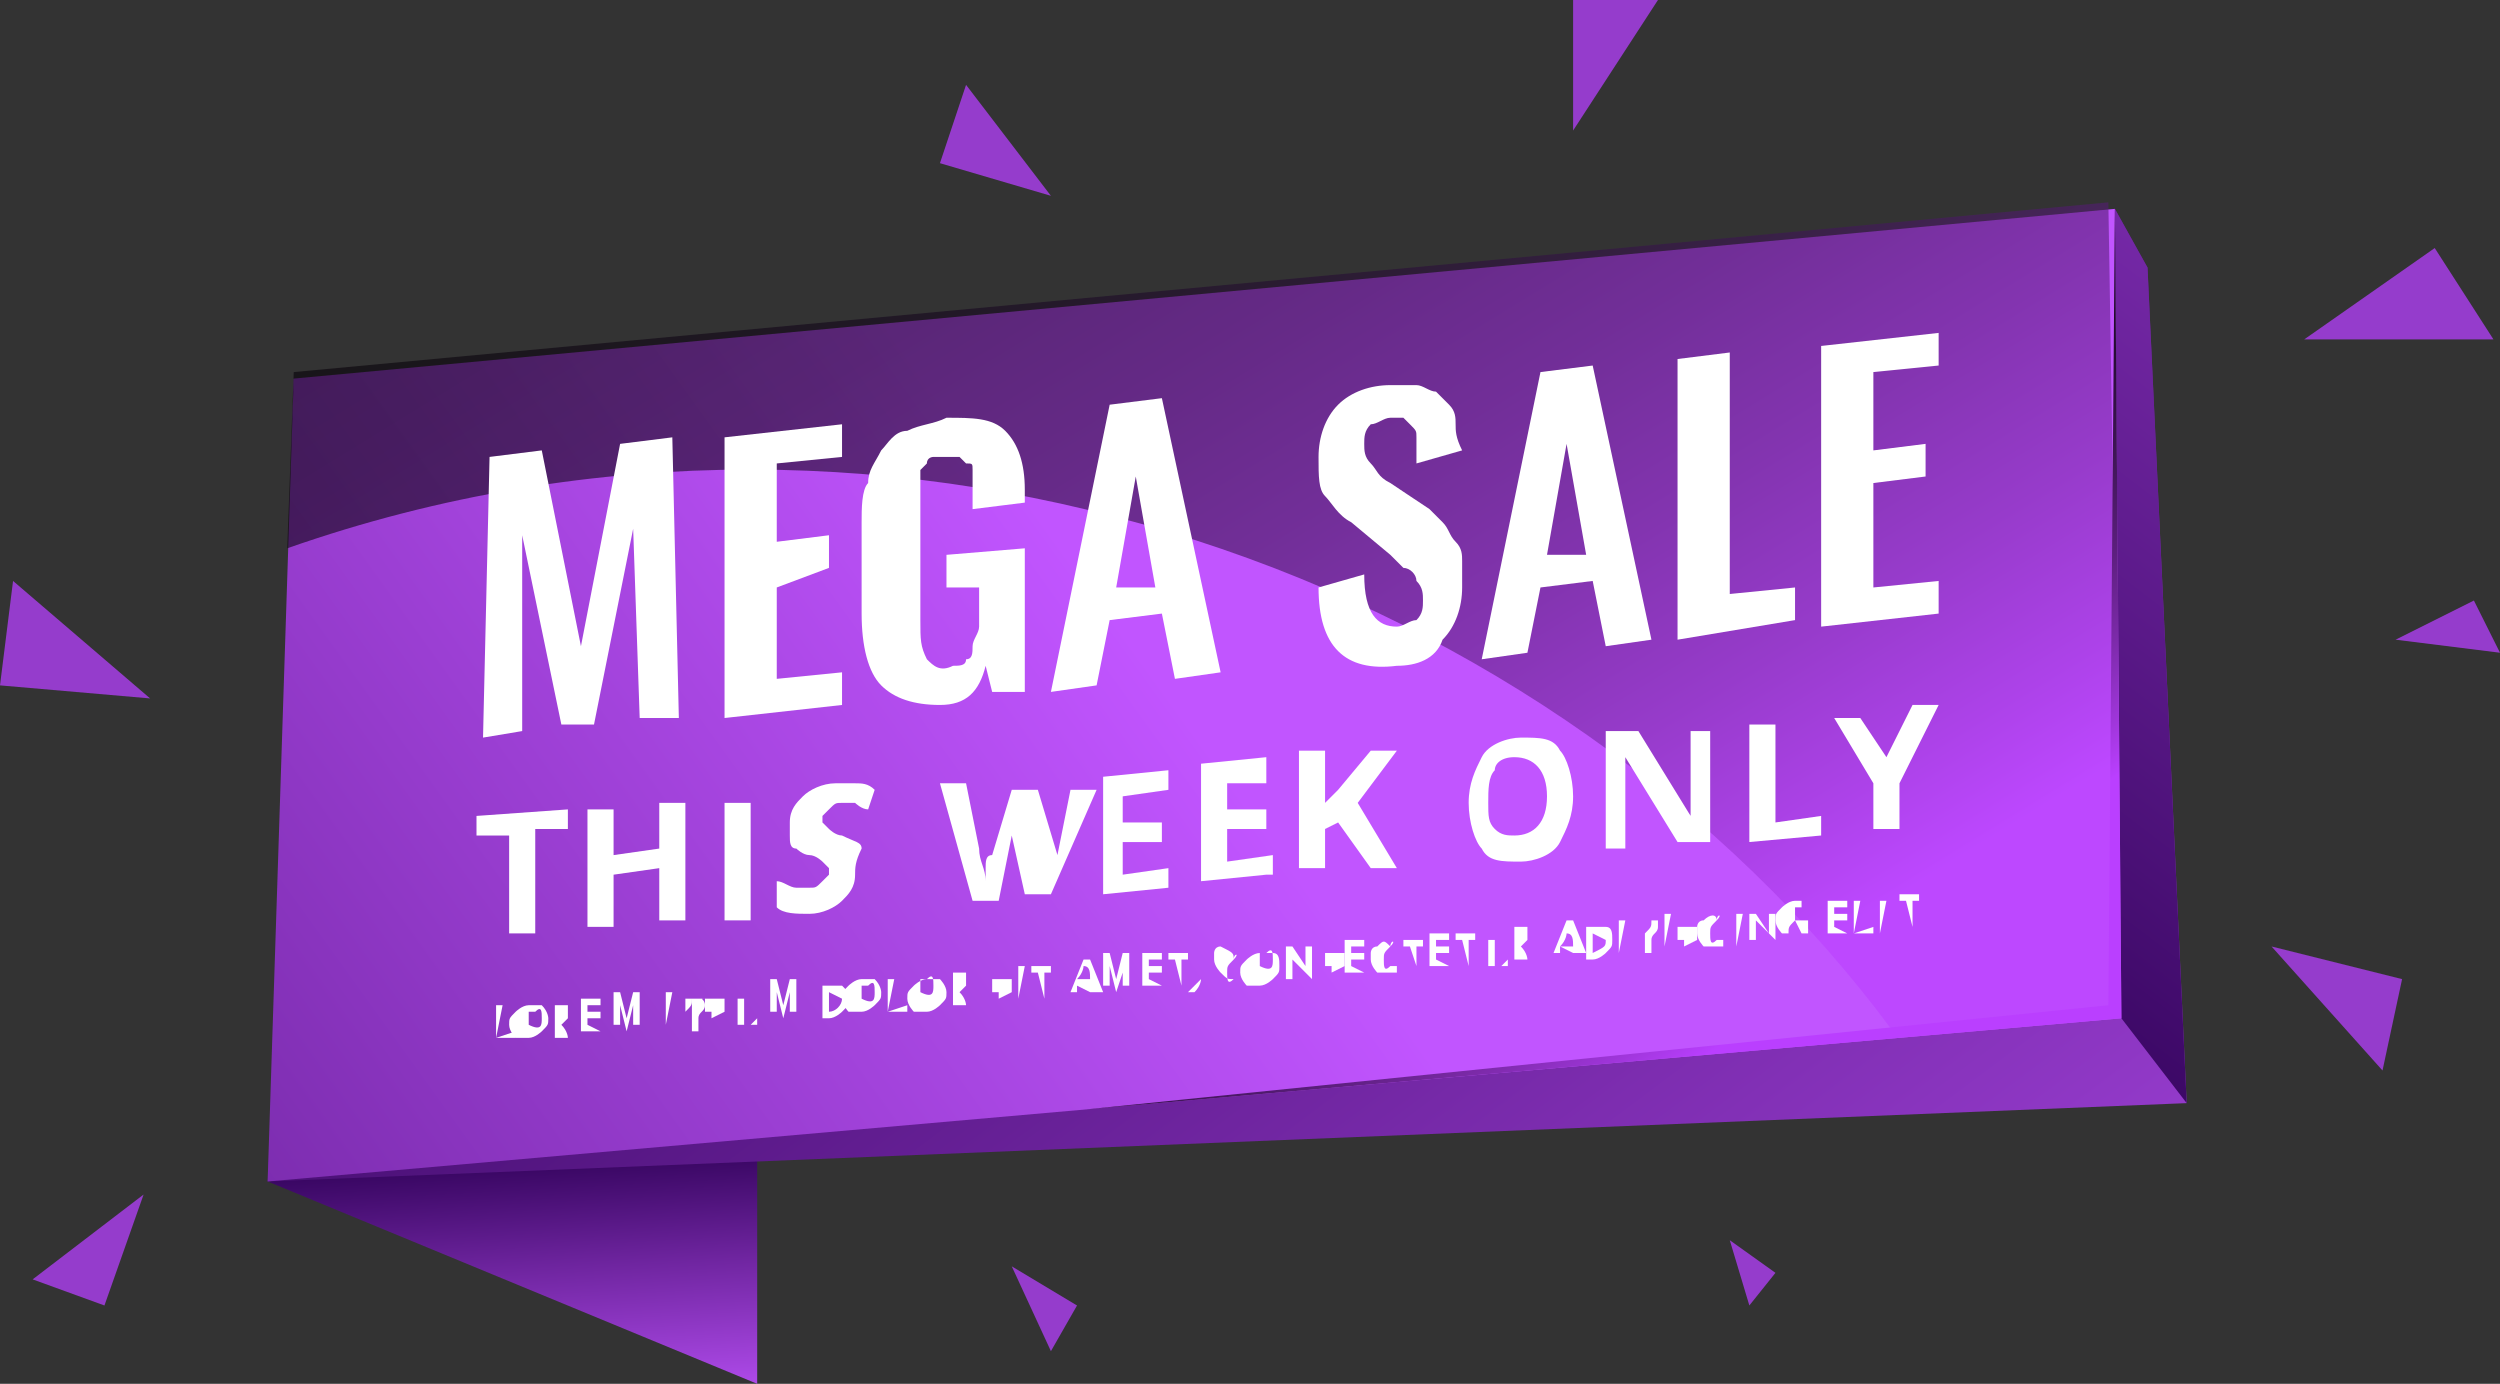 <?xml version="1.0" encoding="utf-8"?>
<!-- Generator: Adobe Illustrator 23.0.3, SVG Export Plug-In . SVG Version: 6.00 Build 0)  -->
<svg version="1.1" id="Layer_1" xmlns="http://www.w3.org/2000/svg" xmlns:xlink="http://www.w3.org/1999/xlink" x="0px" y="0px"
	 viewBox="0 0 38.3 21.2" style="enable-background:new 0 0 38.3 21.2;" xml:space="preserve">
<rect x="0" y="0" width="38.3" height="21.2" fill="#333333" stroke="none"/>
<style type="text/css">
	.st0{fill:url(#SVGID_1_);}
	.st1{fill:url(#SVGID_2_);}
	.st2{fill:url(#SVGID_3_);}
	.st3{opacity:0.6;fill:url(#SVGID_4_);enable-background:new    ;}
	.st4{fill:url(#SVGID_5_);}
	.st5{fill:url(#SVGID_6_);}
	.st6{fill:#FFFFFF;}
	.st7{fill:#953CCC;}
</style>
<g>
	<g>
		
			<linearGradient id="SVGID_1_" gradientUnits="userSpaceOnUse" x1="7.853" y1="2.094" x2="8.071" y2="-2.003" gradientTransform="matrix(1 0 0 -1 0 20)">
			<stop  offset="0" style="stop-color:#3A0764"/>
			<stop  offset="0.38" style="stop-color:#6F25A0"/>
			<stop  offset="1" style="stop-color:#C155FF"/>
		</linearGradient>
		<polygon class="st0" points="4.1,18.1 11.6,17.6 11.6,21.2 		"/>
		
			<linearGradient id="SVGID_2_" gradientUnits="userSpaceOnUse" x1="14.482" y1="14.384" x2="33.269" y2="-10.715" gradientTransform="matrix(1 0 0 -1 0 20)">
			<stop  offset="0" style="stop-color:#3A0764"/>
			<stop  offset="0.38" style="stop-color:#6F25A0"/>
			<stop  offset="1" style="stop-color:#C155FF"/>
		</linearGradient>
		<polygon class="st1" points="4.7,6.2 32.4,3.2 32.9,4.1 33.5,16.9 4.1,18.1 		"/>
		
			<linearGradient id="SVGID_3_" gradientUnits="userSpaceOnUse" x1="-4130.555" y1="-8.667" x2="-4155.184" y2="9.059" gradientTransform="matrix(-1 0 0 -1 -4137.018 20)">
			<stop  offset="0" style="stop-color:#3A0764"/>
			<stop  offset="0.38" style="stop-color:#6F25A0"/>
			<stop  offset="1" style="stop-color:#C155FF"/>
		</linearGradient>
		<polygon class="st2" points="4.5,5.8 32.4,3.2 32.5,15.6 4.1,18.1 		"/>
		
			<linearGradient id="SVGID_4_" gradientUnits="userSpaceOnUse" x1="-4148.266" y1="25.83" x2="-4161.841" y2="3.695" gradientTransform="matrix(-1 0 0 -1 -4137.018 20)">
			<stop  offset="0" style="stop-color:#000000"/>
			<stop  offset="0.161" style="stop-color:#020103"/>
			<stop  offset="0.291" style="stop-color:#0A030D"/>
			<stop  offset="0.411" style="stop-color:#16071E"/>
			<stop  offset="0.524" style="stop-color:#280D36"/>
			<stop  offset="0.633" style="stop-color:#3E1555"/>
			<stop  offset="0.738" style="stop-color:#5A1E7B"/>
			<stop  offset="0.841" style="stop-color:#7B2AA8"/>
			<stop  offset="0.938" style="stop-color:#A036DB"/>
			<stop  offset="1" style="stop-color:#BA3FFF"/>
		</linearGradient>
		<path class="st3" d="M4.4,8.4l0.1-2.7l27.8-2.6l0.2,12.4L29,15.8C23.9,8.9,13.8,5.1,4.4,8.4z"/>
		
			<linearGradient id="SVGID_5_" gradientUnits="userSpaceOnUse" x1="29.613" y1="5.577" x2="44.819" y2="25.5" gradientTransform="matrix(1 0 0 -1 0 20)">
			<stop  offset="0" style="stop-color:#3A0764"/>
			<stop  offset="0.38" style="stop-color:#6F25A0"/>
			<stop  offset="1" style="stop-color:#C155FF"/>
		</linearGradient>
		<polygon class="st4" points="33.5,16.9 32.5,15.6 32.4,3.2 32.9,4.1 		"/>
		
			<linearGradient id="SVGID_6_" gradientUnits="userSpaceOnUse" x1="21.549" y1="14.234" x2="27.845" y2="4.987" gradientTransform="matrix(1 0 0 -1 0 20)">
			<stop  offset="0" style="stop-color:#000000"/>
			<stop  offset="0.161" style="stop-color:#020103"/>
			<stop  offset="0.291" style="stop-color:#0A030D"/>
			<stop  offset="0.411" style="stop-color:#16071E"/>
			<stop  offset="0.524" style="stop-color:#280D36"/>
			<stop  offset="0.633" style="stop-color:#3E1555"/>
			<stop  offset="0.738" style="stop-color:#5A1E7B"/>
			<stop  offset="0.841" style="stop-color:#7B2AA8"/>
			<stop  offset="0.938" style="stop-color:#A036DB"/>
			<stop  offset="1" style="stop-color:#BA3FFF"/>
		</linearGradient>
		<polygon class="st5" points="32.4,3.2 32.3,15.4 16.6,17 32.5,15.6 		"/>
	</g>
	<g>
		<path class="st6" d="M7.4,11.3L7.5,7l0.8-0.1l0.6,3l0.6-3.1l0.8-0.1l0.1,4.3H9.8L9.7,8.1l-0.6,3H8.6L8,8.2v3L7.4,11.3z"/>
		<path class="st6" d="M11.1,11V6.7l1.8-0.2V7l-1,0.1v1.2l0.8-0.1v0.5L11.9,9v1.4l1-0.1v0.5L11.1,11z"/>
		<path class="st6" d="M14.4,10.8c-0.4,0-0.7-0.1-0.9-0.3s-0.3-0.6-0.3-1.1V8c0-0.2,0-0.5,0.1-0.6c0-0.2,0.1-0.3,0.2-0.5
			c0.1-0.1,0.2-0.3,0.4-0.3c0.2-0.1,0.4-0.1,0.6-0.2c0.4,0,0.7,0,0.9,0.2s0.3,0.5,0.3,0.9v0.2l-0.8,0.1V7.6c0-0.1,0-0.2,0-0.2
			c0-0.1,0-0.1,0-0.2c0-0.1,0-0.1-0.1-0.1L14.7,7c-0.1,0-0.1,0-0.2,0c-0.1,0-0.1,0-0.2,0c0,0-0.1,0-0.1,0.1l-0.1,0.1v0.1v0.1
			c0,0.1,0,0.1,0,0.2c0,0,0,0.1,0,0.2v1.7c0,0.3,0,0.4,0.1,0.6c0.1,0.1,0.2,0.2,0.4,0.1c0.1,0,0.2,0,0.2-0.1c0.1,0,0.1-0.1,0.1-0.2
			c0-0.1,0.1-0.2,0.1-0.3s0-0.2,0-0.3V9h-0.5V8.5l1.2-0.1v2.2h-0.5l-0.1-0.4C15,10.6,14.8,10.8,14.4,10.8z"/>
		<path class="st6" d="M16.1,10.6L17,6.2l0.8-0.1l0.9,4.2L18,10.4l-0.2-1L17,9.5l-0.2,1L16.1,10.6z M17.1,9h0.6l-0.3-1.7L17.1,9z"/>
		<path class="st6" d="M21.4,10.2c-0.8,0.1-1.2-0.3-1.2-1.2l0.7-0.2c0,0.6,0.2,0.8,0.5,0.8c0.1,0,0.2-0.1,0.3-0.1
			c0.1-0.1,0.1-0.2,0.1-0.3s0-0.2-0.1-0.3c0-0.1-0.1-0.2-0.2-0.2c-0.1-0.1-0.1-0.1-0.2-0.2L20.7,8c-0.2-0.1-0.3-0.3-0.4-0.4
			c-0.1-0.1-0.1-0.3-0.1-0.6s0.1-0.6,0.3-0.8s0.5-0.3,0.8-0.3c0.2,0,0.3,0,0.4,0C21.8,5.9,21.9,6,22,6c0.1,0.1,0.1,0.1,0.2,0.2
			c0.1,0.1,0.1,0.2,0.1,0.3s0,0.2,0.1,0.4l-0.7,0.2c0-0.1,0-0.2,0-0.2c0-0.1,0-0.1,0-0.2c0-0.1,0-0.1-0.1-0.2l-0.1-0.1
			c-0.1,0-0.1,0-0.2,0c-0.1,0-0.2,0.1-0.3,0.1c-0.1,0.1-0.1,0.2-0.1,0.3s0,0.2,0.1,0.3s0.1,0.2,0.3,0.3l0.6,0.4
			C22,7.9,22.1,8,22.1,8c0.1,0.1,0.1,0.2,0.2,0.3c0.1,0.1,0.1,0.2,0.1,0.3s0,0.2,0,0.4c0,0.3-0.1,0.6-0.3,0.8
			C22,10.1,21.7,10.2,21.4,10.2z"/>
		<path class="st6" d="M22.7,10.1l0.9-4.4l0.8-0.1l0.9,4.2l-0.7,0.1l-0.2-1L23.6,9l-0.2,1L22.7,10.1z M23.7,8.5h0.6L24,6.8L23.7,8.5
			z"/>
		<path class="st6" d="M25.7,9.8V5.5l0.8-0.1v3.7l1-0.1v0.5L25.7,9.8z"/>
		<path class="st6" d="M27.9,9.6V5.3l1.8-0.2v0.5l-1,0.1v1.2l0.8-0.1v0.5l-0.8,0.1V9l1-0.1v0.5L27.9,9.6z"/>
	</g>
	<g>
		<path class="st6" d="M8.2,14.3H7.8v-1.5H7.3v-0.3l1.4-0.1v0.3H8.2V14.3z"/>
		<path class="st6" d="M10.5,14.1h-0.4v-0.8l-0.7,0.1v0.8H9v-1.8h0.4v0.7l0.7-0.1v-0.7h0.4V14.1z"/>
		<path class="st6" d="M11.1,14.1v-1.8h0.4v1.8H11.1z"/>
		<path class="st6" d="M13.1,13.4c0,0.2-0.1,0.3-0.2,0.4c-0.1,0.1-0.3,0.2-0.5,0.2s-0.4,0-0.5-0.1v-0.4c0.1,0,0.2,0.1,0.3,0.1
			s0.2,0,0.2,0c0.1,0,0.1,0,0.2-0.1l0.1-0.1v-0.1c0,0,0,0-0.1-0.1c0,0-0.1-0.1-0.2-0.1c-0.1,0-0.2-0.1-0.2-0.1
			c-0.1,0-0.1-0.1-0.1-0.2c0-0.1,0-0.1,0-0.2c0-0.2,0.1-0.3,0.2-0.4c0.1-0.1,0.3-0.2,0.5-0.2c0.1,0,0.2,0,0.3,0s0.2,0,0.3,0.1
			l-0.1,0.3c-0.1,0-0.2-0.1-0.2-0.1c-0.1,0-0.1,0-0.2,0c-0.1,0-0.1,0-0.2,0.1l-0.1,0.1v0.1c0,0,0,0,0.1,0.1c0,0,0.1,0.1,0.2,0.1
			c0.2,0.1,0.3,0.1,0.3,0.2C13.1,13.2,13.1,13.3,13.1,13.4z"/>
		<path class="st6" d="M16.1,13.7h-0.4l-0.2-0.9c0,0,0-0.1,0-0.2c0-0.1,0-0.2,0-0.2s0,0.1,0,0.2c0,0.1,0,0.2,0,0.2l-0.2,1h-0.4
			L14.4,12h0.4l0.2,1c0,0.2,0.1,0.3,0.1,0.5c0,0,0-0.1,0-0.2c0-0.1,0-0.2,0.1-0.2l0.3-1h0.4l0.3,1c0,0,0,0.1,0,0.2
			c0,0.1,0,0.2,0,0.2c0-0.1,0-0.1,0-0.2c0-0.1,0-0.2,0-0.2l0.2-1h0.4L16.1,13.7z"/>
		<path class="st6" d="M17.9,13.6l-1,0.1v-1.8l1-0.1v0.3l-0.7,0.1v0.4h0.6v0.3h-0.6v0.5l0.7-0.1V13.6z"/>
		<path class="st6" d="M19.4,13.4l-1,0.1v-1.8l1-0.1V12h-0.6v0.4h0.6v0.3h-0.6v0.5l0.7-0.1v0.3H19.4z"/>
		<path class="st6" d="M21.4,13.3H21l-0.5-0.7l-0.2,0.1v0.6h-0.4v-1.8h0.4v0.8l0.2-0.2l0.5-0.6h0.4l-0.6,0.8L21.4,13.3z"/>
		<path class="st6" d="M24.1,12.2c0,0.3-0.1,0.5-0.2,0.7c-0.1,0.2-0.4,0.3-0.6,0.3c-0.3,0-0.5,0-0.6-0.2c-0.1-0.1-0.2-0.4-0.2-0.7
			s0.1-0.5,0.2-0.7c0.1-0.2,0.4-0.3,0.6-0.3c0.3,0,0.5,0,0.6,0.2C24,11.6,24.1,11.9,24.1,12.2z M22.8,12.3c0,0.2,0,0.3,0.1,0.4
			c0.1,0.1,0.2,0.1,0.3,0.1c0.3,0,0.5-0.2,0.5-0.6c0-0.4-0.2-0.6-0.5-0.6c-0.2,0-0.3,0.1-0.3,0.2C22.8,11.9,22.8,12.1,22.8,12.3z"/>
		<path class="st6" d="M26.2,12.9h-0.5l-0.8-1.3l0,0c0,0.2,0,0.4,0,0.5V13h-0.3v-1.8h0.5l0.8,1.3l0,0c0-0.2,0-0.4,0-0.5v-0.8h0.3
			V12.9z"/>
		<path class="st6" d="M26.8,12.9v-1.8h0.4v1.5l0.7-0.1v0.3L26.8,12.9z"/>
		<path class="st6" d="M28.9,11.6l0.4-0.8h0.4L29.1,12v0.7h-0.4V12l-0.6-1h0.4L28.9,11.6z"/>
	</g>
	<g>
		<path class="st6" d="M7.6,15.9v-0.5h0.1L7.6,15.9l0.3-0.1v0.1H7.6z"/>
		<path class="st6" d="M8.4,15.6c0,0.1,0,0.1-0.1,0.2c0,0-0.1,0.1-0.2,0.1c-0.1,0-0.1,0-0.2,0c0,0-0.1-0.1-0.1-0.2
			c0-0.1,0-0.1,0.1-0.2c0,0,0.1-0.1,0.2-0.1c0.1,0,0.1,0,0.2,0C8.4,15.5,8.4,15.6,8.4,15.6z M8.1,15.7C8.1,15.8,8.1,15.8,8.1,15.7
			C8.1,15.8,8.1,15.8,8.1,15.7c0.2,0.1,0.2,0,0.2-0.1c0-0.1,0-0.2-0.1-0.1H8.1C8.1,15.6,8.1,15.6,8.1,15.7z"/>
		<path class="st6" d="M8.6,15.7v0.2H8.5v-0.5h0.1c0.1,0,0.1,0,0.1,0v0.1v0.1C8.7,15.6,8.7,15.6,8.6,15.7c0.1,0.1,0.1,0.2,0.1,0.2
			H8.6V15.7L8.6,15.7z M8.6,15.6L8.6,15.6C8.7,15.6,8.7,15.6,8.6,15.6C8.7,15.6,8.7,15.6,8.6,15.6L8.6,15.6
			C8.7,15.5,8.7,15.5,8.6,15.6L8.6,15.6L8.6,15.6z"/>
		<path class="st6" d="M9.2,15.8H8.9v-0.5h0.3v0.1H9v0.1h0.2v0.1H9v0.1L9.2,15.8L9.2,15.8z"/>
		<path class="st6" d="M9.6,15.8l-0.1-0.4l0,0c0,0.1,0,0.1,0,0.1v0.2H9.4v-0.5h0.1l0.1,0.4l0,0l0.1-0.4h0.1v0.5H9.7v-0.2l0,0v-0.1
			l0,0L9.6,15.8L9.6,15.8z"/>
		<path class="st6" d="M10.2,15.7v-0.5h0.1L10.2,15.7L10.2,15.7z"/>
		<path class="st6" d="M10.8,15.4C10.8,15.5,10.8,15.5,10.8,15.4c0,0.1-0.1,0.1-0.1,0.2l0,0v0.2h-0.1v-0.5h0.1c0.1,0,0.1,0,0.1,0
			C10.7,15.3,10.8,15.3,10.8,15.4z M10.5,15.5L10.5,15.5C10.6,15.5,10.6,15.5,10.5,15.5C10.6,15.5,10.6,15.5,10.5,15.5
			c0.1-0.1,0.1-0.1,0.1-0.2c0,0,0,0-0.1,0l0,0V15.5z"/>
		<path class="st6" d="M11.1,15.5L11.1,15.5L11.1,15.5l-0.2,0.1v-0.1H11.1C11,15.5,11,15.5,11.1,15.5L11.1,15.5
			C11,15.6,11,15.6,11.1,15.5C11,15.5,11,15.5,11.1,15.5L11.1,15.5c-0.1,0-0.1,0-0.2,0c0,0,0,0-0.1,0l0,0c0,0,0,0,0-0.1v-0.1h0.1
			c0,0,0,0,0.1,0c0,0,0,0,0.1,0V15.5C11.1,15.4,11.1,15.4,11.1,15.5L11.1,15.5L11.1,15.5L11.1,15.5L11.1,15.5L11.1,15.5
			C11,15.4,11,15.4,11.1,15.5C11.1,15.4,11.1,15.4,11.1,15.5L11.1,15.5z"/>
		<path class="st6" d="M11.6,15.2v0.3v0.1c0,0,0,0-0.1,0.1h-0.1c-0.1,0-0.1,0-0.1,0v-0.1v-0.3h0.1v0.3v0.1c0,0,0,0,0.1,0h0.1
			c0,0,0,0,0-0.1V15.2L11.6,15.2z"/>
		<path class="st6" d="M12,15.6l-0.1-0.4l0,0c0,0.1,0,0.1,0,0.1v0.2h-0.1V15h0.1l0.1,0.4l0,0l0.1-0.4h0.1v0.5h-0.1v-0.2l0,0v-0.1
			l0,0L12,15.6L12,15.6z"/>
		<path class="st6" d="M13,15.3c0,0.1,0,0.1-0.1,0.2c0,0-0.1,0.1-0.2,0.1h-0.1v-0.5h0.1c0.1,0,0.1,0,0.2,0C13,15.2,13,15.2,13,15.3z
			 M12.9,15.3C12.9,15.2,12.9,15.2,12.9,15.3l-0.2-0.1v0.3l0,0C12.8,15.5,12.9,15.4,12.9,15.3z"/>
		<path class="st6" d="M13.5,15.2c0,0.1,0,0.1-0.1,0.2c0,0-0.1,0.1-0.2,0.1c-0.1,0-0.1,0-0.2,0c0,0-0.1-0.1-0.1-0.2
			c0-0.1,0-0.1,0.1-0.2c0,0,0.1-0.1,0.2-0.1c0.1,0,0.1,0,0.2,0C13.5,15.1,13.5,15.2,13.5,15.2z M13.2,15.3
			C13.2,15.4,13.2,15.4,13.2,15.3C13.2,15.4,13.2,15.4,13.2,15.3c0.2,0.1,0.2,0,0.2-0.1c0-0.1,0-0.2-0.1-0.1h-0.1
			C13.2,15.2,13.2,15.2,13.2,15.3z"/>
		<path class="st6" d="M13.6,15.5V15h0.1L13.6,15.5l0.3-0.1v0.1H13.6z"/>
		<path class="st6" d="M14.5,15.2c0,0.1,0,0.1-0.1,0.2c0,0-0.1,0.1-0.2,0.1c-0.1,0-0.1,0-0.2,0c0,0-0.1-0.1-0.1-0.2
			c0-0.1,0-0.1,0.1-0.2c0,0,0.1-0.1,0.2-0.1c0.1,0,0.1,0,0.2,0C14.4,15,14.5,15.1,14.5,15.2z M14.1,15.2
			C14.1,15.3,14.1,15.3,14.1,15.2C14.1,15.3,14.1,15.3,14.1,15.2c0.2,0.1,0.2,0,0.2-0.1c0-0.1,0-0.2-0.1-0.1h-0.1
			C14.1,15.1,14.1,15.1,14.1,15.2z"/>
		<path class="st6" d="M14.7,15.2v0.2h-0.1v-0.5h0.1c0.1,0,0.1,0,0.1,0V15v0.1C14.8,15.1,14.8,15.1,14.7,15.2
			c0.1,0.1,0.1,0.2,0.1,0.2h-0.1V15.2L14.7,15.2z M14.7,15.1L14.7,15.1C14.8,15.1,14.8,15.1,14.7,15.1
			C14.8,15.1,14.8,15.1,14.7,15.1L14.7,15.1C14.8,15,14.8,15,14.7,15.1L14.7,15.1L14.7,15.1z"/>
		<path class="st6" d="M15.5,15.2L15.5,15.2L15.5,15.2l-0.2,0.1v-0.1H15.5C15.4,15.2,15.4,15.2,15.5,15.2L15.5,15.2
			C15.4,15.2,15.4,15.2,15.5,15.2C15.4,15.2,15.4,15.2,15.5,15.2L15.5,15.2c-0.1,0-0.1,0-0.2,0c0,0,0,0-0.1,0l0,0c0,0,0,0,0-0.1V15
			h0.1c0,0,0,0,0.1,0c0,0,0,0,0.1,0V15.2C15.5,15.1,15.5,15.1,15.5,15.2L15.5,15.2L15.5,15.2L15.5,15.2L15.5,15.2L15.5,15.2
			C15.4,15.1,15.4,15.1,15.5,15.2C15.4,15.1,15.5,15.1,15.5,15.2C15.5,15.1,15.5,15.2,15.5,15.2z"/>
		<path class="st6" d="M15.6,15.3v-0.5h0.1L15.6,15.3L15.6,15.3z"/>
		<path class="st6" d="M16,15.3L16,15.3l-0.1-0.4h-0.1v-0.1h0.3v0.1H16C16,14.9,16,15.3,16,15.3z"/>
		<path class="st6" d="M16.7,15.2L16.7,15.2l-0.2-0.1v0.1h-0.1l0.2-0.5h0.1l0.2,0.5H16.7z M16.7,15c0-0.1,0-0.2-0.1-0.2l0,0
			c0,0,0,0.1-0.1,0.2H16.7z"/>
		<path class="st6" d="M17.1,15.2L17,14.8l0,0c0,0.1,0,0.1,0,0.1v0.2h-0.1v-0.5H17l0.1,0.4l0,0l0.1-0.4h0.1v0.5h-0.1V15l0,0v-0.1
			l0,0L17.1,15.2L17.1,15.2z"/>
		<path class="st6" d="M17.8,15.1h-0.3v-0.5h0.3v0.1h-0.2v0.1h0.2v0.1h-0.2V15L17.8,15.1L17.8,15.1z"/>
		<path class="st6" d="M18.1,15.1L18.1,15.1L18,14.7h-0.1v-0.1h0.3v0.1h-0.1C18.1,14.7,18.1,15.1,18.1,15.1z"/>
		<path class="st6" d="M18.4,15c0,0,0,0.1-0.1,0.2h-0.1C18.3,15.1,18.3,15.1,18.4,15L18.4,15L18.4,15z"/>
		<path class="st6" d="M18.9,14.7L18.9,14.7c-0.1,0.1-0.1,0.1-0.1,0.2c0,0.1,0,0.2,0.1,0.1H19l0,0h-0.1c-0.1,0-0.1,0-0.2-0.1
			c0,0-0.1-0.1-0.1-0.2v-0.1c0,0,0-0.1,0.1-0.1C18.9,14.6,18.9,14.6,18.9,14.7C18.9,14.6,19,14.6,18.9,14.7L18.9,14.7
			C19,14.7,19,14.7,18.9,14.7C19,14.7,19,14.7,18.9,14.7z"/>
		<path class="st6" d="M19.6,14.8c0,0.1,0,0.1-0.1,0.2c0,0-0.1,0.1-0.2,0.1c-0.1,0-0.1,0-0.2,0c0,0-0.1-0.1-0.1-0.2
			c0-0.1,0-0.1,0.1-0.2c0,0,0.1-0.1,0.2-0.1c0.1,0,0.1,0,0.2,0C19.6,14.6,19.6,14.7,19.6,14.8z M19.3,14.8
			C19.3,14.9,19.3,14.9,19.3,14.8C19.3,14.9,19.3,14.9,19.3,14.8c0.2,0.1,0.2,0,0.2-0.1c0-0.1,0-0.2-0.1-0.1h-0.1
			C19.3,14.7,19.3,14.7,19.3,14.8z"/>
		<path class="st6" d="M20.1,15L20.1,15l-0.3-0.3l0,0c0,0.1,0,0.1,0,0.1V15h-0.1v-0.5h0.1l0.2,0.3l0,0c0-0.1,0-0.1,0-0.1v-0.2h0.1
			V15z"/>
		<path class="st6" d="M20.6,14.8L20.6,14.8L20.6,14.8l-0.2,0.1v-0.1H20.6C20.5,14.8,20.5,14.8,20.6,14.8L20.6,14.8
			C20.5,14.8,20.5,14.8,20.6,14.8C20.5,14.8,20.5,14.8,20.6,14.8L20.6,14.8c-0.1,0-0.1,0-0.2,0c0,0,0,0-0.1,0l0,0c0,0,0,0,0-0.1
			v-0.1h0.1c0,0,0,0,0.1,0c0,0,0,0,0.1,0V14.8C20.6,14.7,20.6,14.7,20.6,14.8L20.6,14.8L20.6,14.8L20.6,14.8L20.6,14.8L20.6,14.8
			C20.5,14.7,20.5,14.7,20.6,14.8C20.5,14.7,20.5,14.7,20.6,14.8C20.6,14.7,20.6,14.8,20.6,14.8z"/>
		<path class="st6" d="M20.9,14.9h-0.3v-0.5h0.3v0.1h-0.2v0.1h0.2v0.1h-0.2v0.1L20.9,14.9L20.9,14.9z"/>
		<path class="st6" d="M21.3,14.5C21.2,14.5,21.2,14.5,21.3,14.5c-0.1,0.1-0.1,0.1-0.1,0.2c0,0.1,0,0.2,0.1,0.1h0.1v0.1h-0.1
			c-0.1,0-0.1,0-0.2,0c0,0-0.1-0.1-0.1-0.2v-0.1c0,0,0-0.1,0.1-0.1C21.2,14.4,21.2,14.4,21.3,14.5C21.3,14.4,21.4,14.4,21.3,14.5
			L21.3,14.5C21.3,14.5,21.3,14.5,21.3,14.5L21.3,14.5z"/>
		<path class="st6" d="M21.7,14.8L21.7,14.8l-0.1-0.3h-0.1v-0.1h0.3v0.1h-0.1C21.7,14.5,21.7,14.8,21.7,14.8z"/>
		<path class="st6" d="M22.2,14.8h-0.3v-0.5h0.3v0.1H22v0.1h0.2v0.1H22v0.1L22.2,14.8L22.2,14.8z"/>
		<path class="st6" d="M22.5,14.8L22.5,14.8l-0.1-0.4h-0.1v-0.1h0.3v0.1h-0.1C22.5,14.4,22.5,14.8,22.5,14.8z"/>
		<path class="st6" d="M23.1,14.3v0.3v0.1c0,0,0,0-0.1,0.1h-0.1c-0.1,0-0.1,0-0.1,0v-0.1v-0.3h0.1v0.3v0.1c0,0,0,0,0.1,0h0.1
			c0,0,0,0,0-0.1V14.3L23.1,14.3z"/>
		<path class="st6" d="M23.3,14.5v0.2h-0.1v-0.5h0.1c0.1,0,0.1,0,0.1,0v0.1v0.1C23.4,14.4,23.4,14.4,23.3,14.5
			c0.1,0.1,0.1,0.2,0.1,0.2h-0.1V14.5L23.3,14.5z M23.3,14.5L23.3,14.5C23.4,14.5,23.4,14.5,23.3,14.5
			C23.4,14.5,23.4,14.5,23.3,14.5L23.3,14.5C23.4,14.4,23.4,14.4,23.3,14.5L23.3,14.5L23.3,14.5z"/>
		<path class="st6" d="M24.1,14.6L24.1,14.6l-0.2-0.1v0.1h-0.1l0.2-0.5h0.1l0.2,0.5H24.1z M24.1,14.5c0-0.1,0-0.2-0.1-0.2l0,0
			c0,0,0,0.1-0.1,0.2H24.1z"/>
		<path class="st6" d="M24.7,14.4c0,0.1,0,0.1-0.1,0.2c0,0-0.1,0.1-0.2,0.1h-0.1v-0.5h0.1c0.1,0,0.1,0,0.2,0
			C24.7,14.2,24.7,14.3,24.7,14.4z M24.6,14.4C24.6,14.3,24.6,14.3,24.6,14.4l-0.2-0.1v0.3l0,0C24.6,14.5,24.6,14.5,24.6,14.4z"/>
		<path class="st6" d="M24.8,14.6v-0.5h0.1L24.8,14.6L24.8,14.6z"/>
		<path class="st6" d="M25.4,14.2C25.4,14.3,25.4,14.3,25.4,14.2c0,0.1-0.1,0.1-0.1,0.2l0,0v0.2h-0.1v-0.5h0.1c0.1,0,0.1,0,0.1,0
			V14.2z M25.2,14.3L25.2,14.3C25.3,14.3,25.3,14.3,25.2,14.3C25.3,14.3,25.3,14.3,25.2,14.3c0.1-0.1,0.1-0.1,0.1-0.2c0,0,0,0-0.1,0
			l0,0V14.3z"/>
		<path class="st6" d="M25.5,14.5V14h0.1L25.5,14.5L25.5,14.5z"/>
		<path class="st6" d="M26,14.4L26,14.4L26,14.4l-0.2,0.1v-0.1H26C25.9,14.4,25.9,14.4,26,14.4L26,14.4C25.9,14.4,25.9,14.4,26,14.4
			C25.9,14.4,25.9,14.4,26,14.4L26,14.4c-0.1,0-0.1,0-0.2,0c0,0,0,0-0.1,0l0,0c0,0,0,0,0-0.1v-0.1h0.1c0,0,0,0,0.1,0c0,0,0,0,0.1,0
			V14.4C26,14.3,26,14.3,26,14.4L26,14.4L26,14.4L26,14.4L26,14.4L26,14.4C25.9,14.3,25.9,14.3,26,14.4C25.9,14.3,26,14.3,26,14.4
			C26,14.3,26,14.3,26,14.4z"/>
		<path class="st6" d="M26.3,14.1L26.3,14.1c-0.1,0.1-0.1,0.1-0.1,0.2c0,0.1,0,0.2,0.1,0.1h0.1v0.1h-0.1c-0.1,0-0.1,0-0.2,0
			c0,0-0.1-0.1-0.1-0.2v-0.1c0,0,0-0.1,0.1-0.1C26.2,14,26.3,14,26.3,14.1C26.3,14,26.4,14,26.3,14.1L26.3,14.1
			C26.4,14.1,26.4,14.1,26.3,14.1C26.4,14.1,26.3,14.1,26.3,14.1z"/>
		<path class="st6" d="M26.6,14.5V14h0.1L26.6,14.5L26.6,14.5z"/>
		<path class="st6" d="M27.2,14.4L27.2,14.4l-0.3-0.3l0,0c0,0.1,0,0.1,0,0.1v0.2h-0.1V14h0.1l0.2,0.3l0,0c0-0.1,0-0.1,0-0.1V14h0.1
			V14.4z"/>
		<path class="st6" d="M27.5,14.1h0.2v0.2h-0.1h-0.1c-0.1,0-0.1,0-0.2,0c0,0-0.1-0.1-0.1-0.2c0-0.1,0-0.1,0.1-0.2
			c0,0,0.1-0.1,0.2-0.1h0.1v0.1h-0.1C27.5,14,27.5,14,27.5,14.1C27.5,14.1,27.4,14.1,27.5,14.1c-0.1,0.1-0.1,0.1-0.1,0.2h0.1
			c0,0,0,0,0.1,0L27.5,14.1L27.5,14.1L27.5,14.1z"/>
		<path class="st6" d="M28.3,14.3H28v-0.5h0.3v0.1h-0.2V14h0.2v0.1h-0.2v0.1L28.3,14.3L28.3,14.3z"/>
		<path class="st6" d="M28.4,14.3v-0.5h0.1L28.4,14.3l0.3-0.1v0.1H28.4z"/>
		<path class="st6" d="M28.8,14.3v-0.5h0.1L28.8,14.3L28.8,14.3z"/>
		<path class="st6" d="M29.3,14.2L29.3,14.2l-0.1-0.4h-0.1v-0.1h0.3v0.1h-0.1C29.3,13.8,29.3,14.2,29.3,14.2z"/>
	</g>
	<g>
		<polygon class="st7" points="1.6,20 2.2,18.3 0.5,19.6 		"/>
		<polygon class="st7" points="0,10.5 2.3,10.7 0.2,8.9 		"/>
		<polygon class="st7" points="14.4,2.5 16.1,3 14.8,1.3 		"/>
		<polygon class="st7" points="24.1,0 24.1,2 25.4,0 		"/>
		<polygon class="st7" points="36.8,15 34.8,14.5 36.5,16.4 		"/>
		<polygon class="st7" points="37.9,9.2 36.7,9.8 38.3,10 		"/>
		<polygon class="st7" points="37.3,3.8 35.3,5.2 38.2,5.2 		"/>
		<polygon class="st7" points="27.2,19.5 26.5,19 26.8,20 		"/>
		<polygon class="st7" points="16.5,20 15.5,19.4 16.1,20.7 		"/>
	</g>
</g>
</svg>

